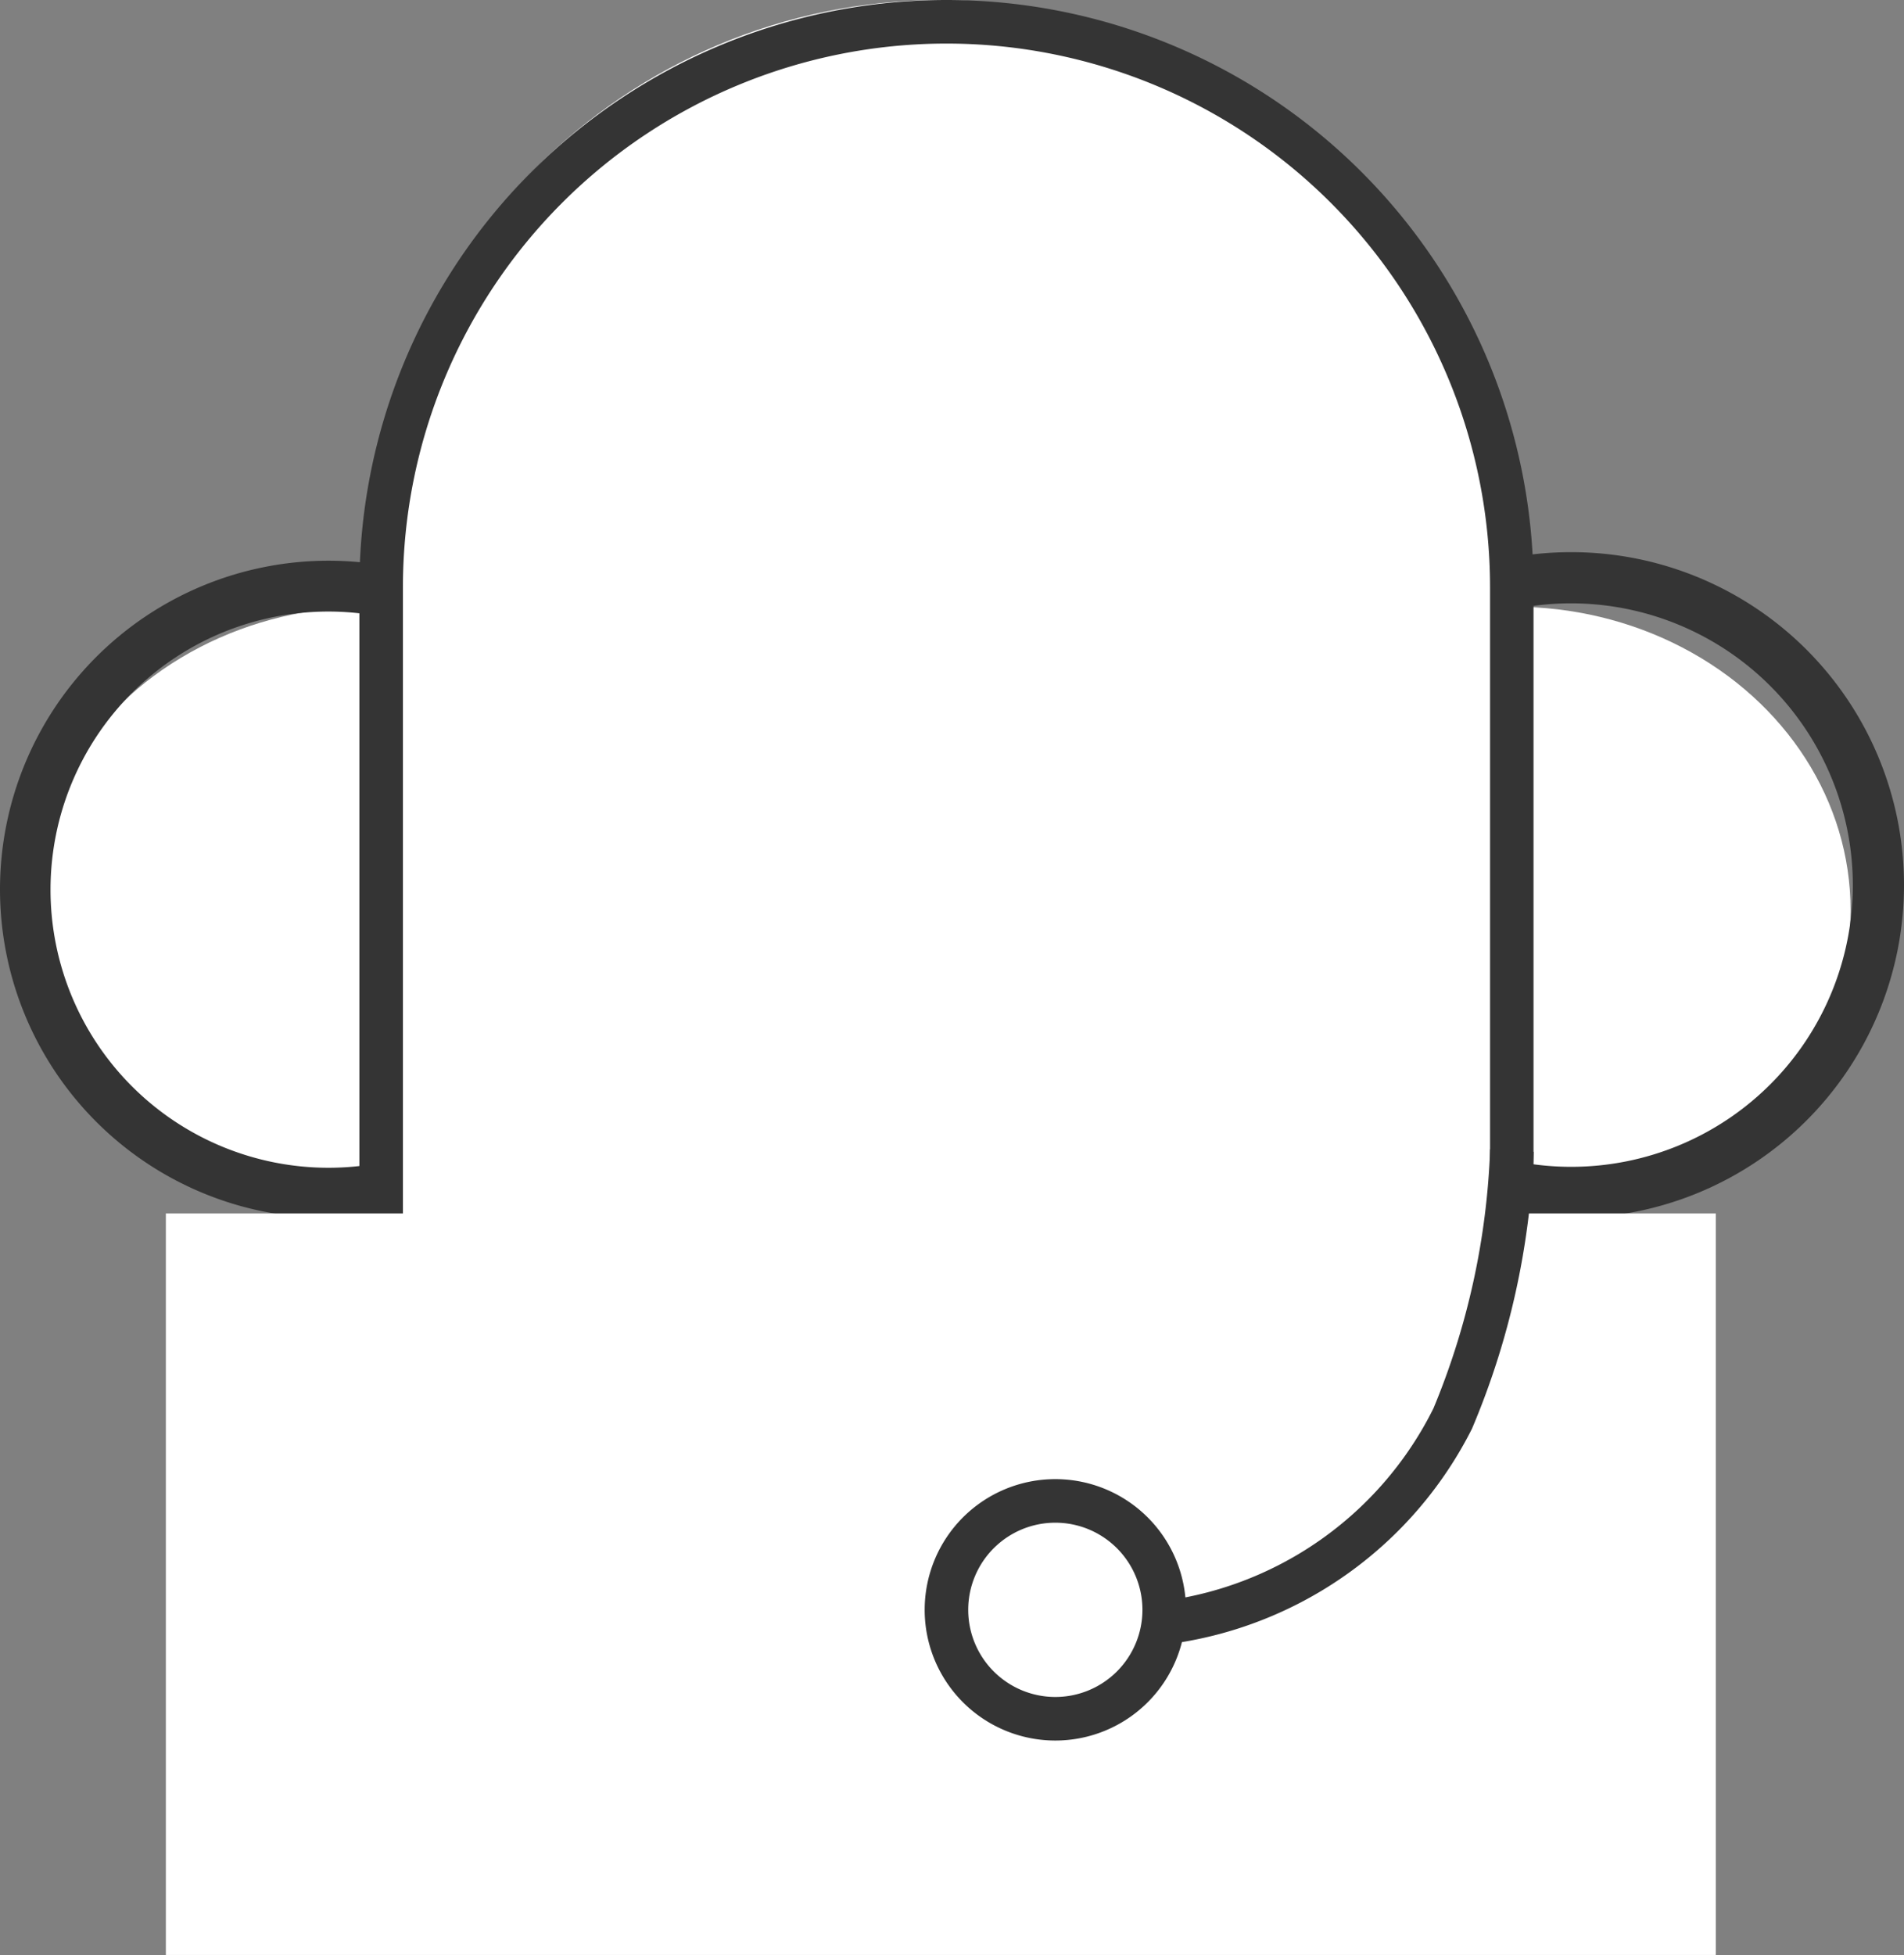 <svg xmlns="http://www.w3.org/2000/svg" width="26.231" height="26.924" viewBox="0 0 26.231 26.924">
  <rect x="0" y="0" width="26.231" height="26.924" fill="#808080" stroke="none"/>
  <defs>
    <style>
      .cls-1 {
        fill: #fff;
      }

      .cls-2 {
        fill: #343434;
      }
    </style>
  </defs>
  <g id="그룹_7937" data-name="그룹 7937" transform="translate(-1462.539 -203)">
    <ellipse id="타원_142" data-name="타원 142" class="cls-1" cx="4.642" cy="4.178" rx="4.642" ry="4.178" transform="translate(1462.967 211.356)"/>
    <path id="타원_142_-_윤곽선" data-name="타원 142 - 윤곽선" class="cls-2" d="M4.526.7a3.83,3.83,0,1,0,3.83,3.83A3.834,3.834,0,0,0,4.526.7m0-.7A4.526,4.526,0,1,1,0,4.526,4.526,4.526,0,0,1,4.526,0Z" transform="translate(1462.539 210.722)"/>
    <ellipse id="타원_140" data-name="타원 140" class="cls-1" cx="4.642" cy="4.178" rx="4.642" ry="4.178" transform="translate(1478.75 211.356)"/>
    <path id="타원_140_-_윤곽선" data-name="타원 140 - 윤곽선" class="cls-2" d="M4.585.705a3.88,3.88,0,1,0,3.88,3.88A3.884,3.884,0,0,0,4.585.705m0-.705A4.585,4.585,0,1,1,0,4.585,4.585,4.585,0,0,1,4.585,0Z" transform="translate(1479.6 210.604)"/>
    <rect id="사각형_2311" data-name="사각형 2311" class="cls-1" width="15.783" height="25.995" rx="7.891" transform="translate(1467.609 203)"/>
    <path id="사각형_2311_-_윤곽선" data-name="사각형 2311 - 윤곽선" class="cls-2" d="M8.088.6A7.489,7.489,0,0,0,.6,8.088v9.586a7.489,7.489,0,0,0,12.784,5.3,7.44,7.44,0,0,0,2.193-5.3V8.088A7.489,7.489,0,0,0,8.088.6m0-.6a8.088,8.088,0,0,1,8.088,8.088v9.586A8.088,8.088,0,1,1,0,17.674V8.088A8.088,8.088,0,0,1,8.088,0Z" transform="translate(1467.49 203)"/>
    <rect id="사각형_2310" data-name="사각형 2310" class="cls-1" width="21.353" height="10.212" transform="translate(1464.824 219.711)"/>
    <path id="패스_6987" data-name="패스 6987" class="cls-2" d="M-18207.764,624.828l-.014-.6a4.856,4.856,0,0,0,4.479-2.691,10.245,10.245,0,0,0,.781-3.568l.6.035a10.8,10.8,0,0,1-.85,3.813A5.475,5.475,0,0,1-18207.764,624.828Z" transform="translate(19685.586 -399.141)"/>
    <ellipse id="타원_141" data-name="타원 141" class="cls-1" cx="1.393" cy="1.857" rx="1.393" ry="1.857" transform="translate(1475.965 223.425)"/>
    <path id="타원_141_-_윤곽선" data-name="타원 141 - 윤곽선" class="cls-2" d="M1.8.6A1.2,1.2,0,1,0,3,1.8,1.2,1.2,0,0,0,1.8.6m0-.6A1.8,1.8,0,1,1,0,1.8,1.8,1.8,0,0,1,1.8,0Z" transform="translate(1475.278 223.37)"/>
  </g>
</svg>
